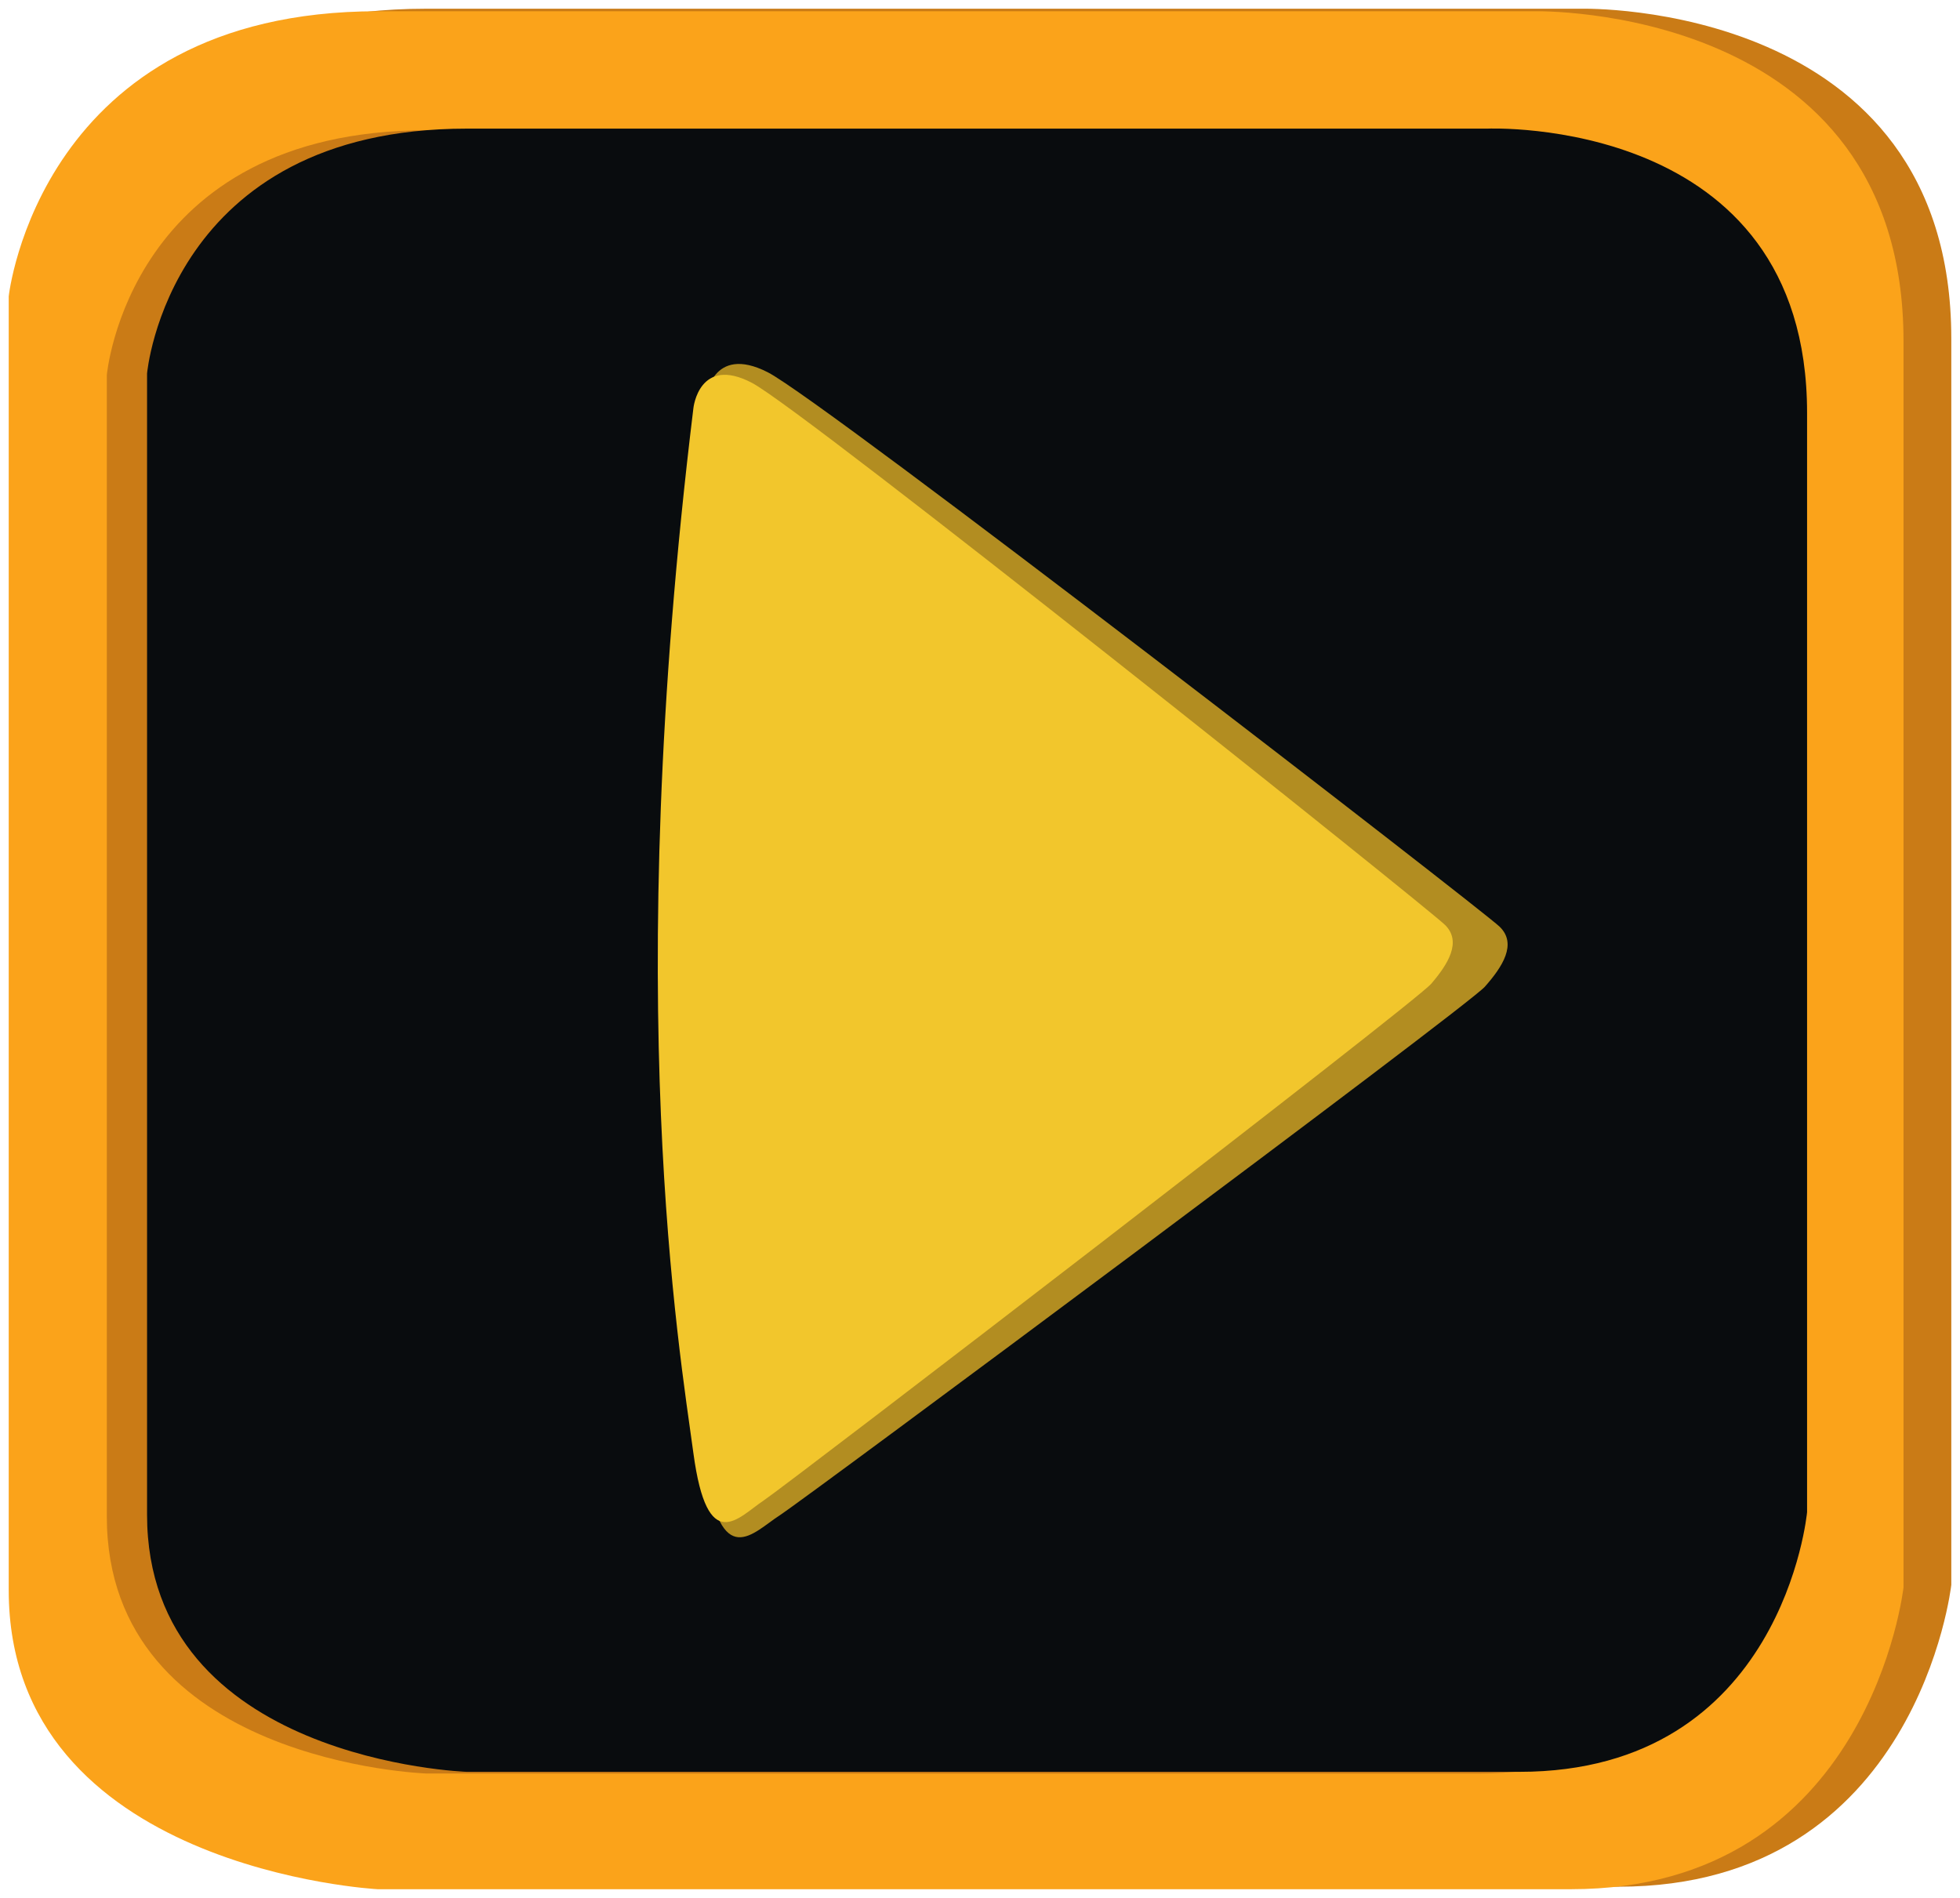 <svg xmlns="http://www.w3.org/2000/svg" xmlns:xlink="http://www.w3.org/1999/xlink" version="1.1" width="116.889" height="113.191" viewBox="-0.52 0.329 116.889 113.191">
  <!-- Exported by Scratch - http://scratch.mit.edu/ -->
  <path id="ID0.16309713292866945" fill="#CA7B16" d="M 24.85 0.85 L 93.85 0.85 C 93.85 0.85 115.85 0.35 115.85 20.517 C 115.85 40.684 115.85 94.85 115.85 94.85 C 115.85 94.85 113.85 112.85 96.017 112.85 C 78.184 112.85 24.85 112.85 24.85 112.85 C 24.85 112.85 2.85 111.684 2.85 95.017 C 2.85 78.35 2.85 17.85 2.85 17.85 C 2.85 17.85 4.683 0.85 24.85 0.85 Z " stroke-width="1"/>
  <path id="ID0.16309713292866945" fill="#FBA31A" d="M 22 1 L 91 1 C 91 1 113 0.5 113 20.667 C 113 40.834 113 95 113 95 C 113 95 111 113 93.167 113 C 75.334 113 22 113 22 113 C 22 113 0 111.834 0 95.167 C 0 78.5 0 18 0 18 C 0 18 1.833 1 22 1 Z " stroke-width="1"/>
  <path id="ID0.9866175805218518" fill="#CA7B16" d="M 24.92 8.1 L 85.779 8.1 C 85.779 8.1 104.849 7.266 104.849 25.053 C 104.849 42.84 104.849 90.616 104.849 90.616 C 104.849 90.616 103.42 106.1 87.691 106.1 C 71.962 106.1 24.92 106.1 24.92 106.1 C 24.92 106.1 5.85 105.464 5.85 90.764 C 5.85 76.063 5.85 22.701 5.85 22.701 C 5.85 22.701 7.133 8.1 24.92 8.1 Z " stroke-width="1"/>
  <path id="ID0.9866175805218518" fill="#090C0E" d="M 27.32 8 L 88.179 8 C 88.179 8 107.249 7.166 107.249 24.953 C 107.249 42.74 107.249 90.516 107.249 90.516 C 107.249 90.516 105.82 106 90.091 106 C 74.362 106 27.32 106 27.32 106 C 27.32 106 8.25 105.364 8.25 90.664 C 8.25 75.963 8.25 22.601 8.25 22.601 C 8.25 22.601 9.533 8 27.32 8 Z " stroke-width="1"/>
  <path id="ID0.2384824506007135" fill="#B28D21" d="M 41.572 24.065 C 41.572 24.065 41.924 20.826 45.268 22.531 C 48.612 24.236 87.857 54.574 88.913 55.596 C 89.969 56.619 89.089 57.982 88.033 59.176 C 86.977 60.369 47.556 89.684 45.972 90.707 C 44.388 91.73 42.453 94.116 41.572 87.81 C 40.692 81.503 36.997 60.369 41.572 24.065 Z " stroke-width="1.039"/>
  <path id="ID0.2384824506007135" fill="#F2C62C" d="M 40.833 24.667 C 40.833 24.667 41.166 21.5 44.333 23.167 C 47.5 24.834 84.667 54.5 85.667 55.5 C 86.667 56.5 85.834 57.833 84.834 59 C 83.834 60.167 46.5 88.833 45 89.833 C 43.5 90.833 41.667 93.167 40.833 87 C 39.999 80.833 36.5 60.167 40.833 24.667 Z " stroke-width="1"/>
</svg>